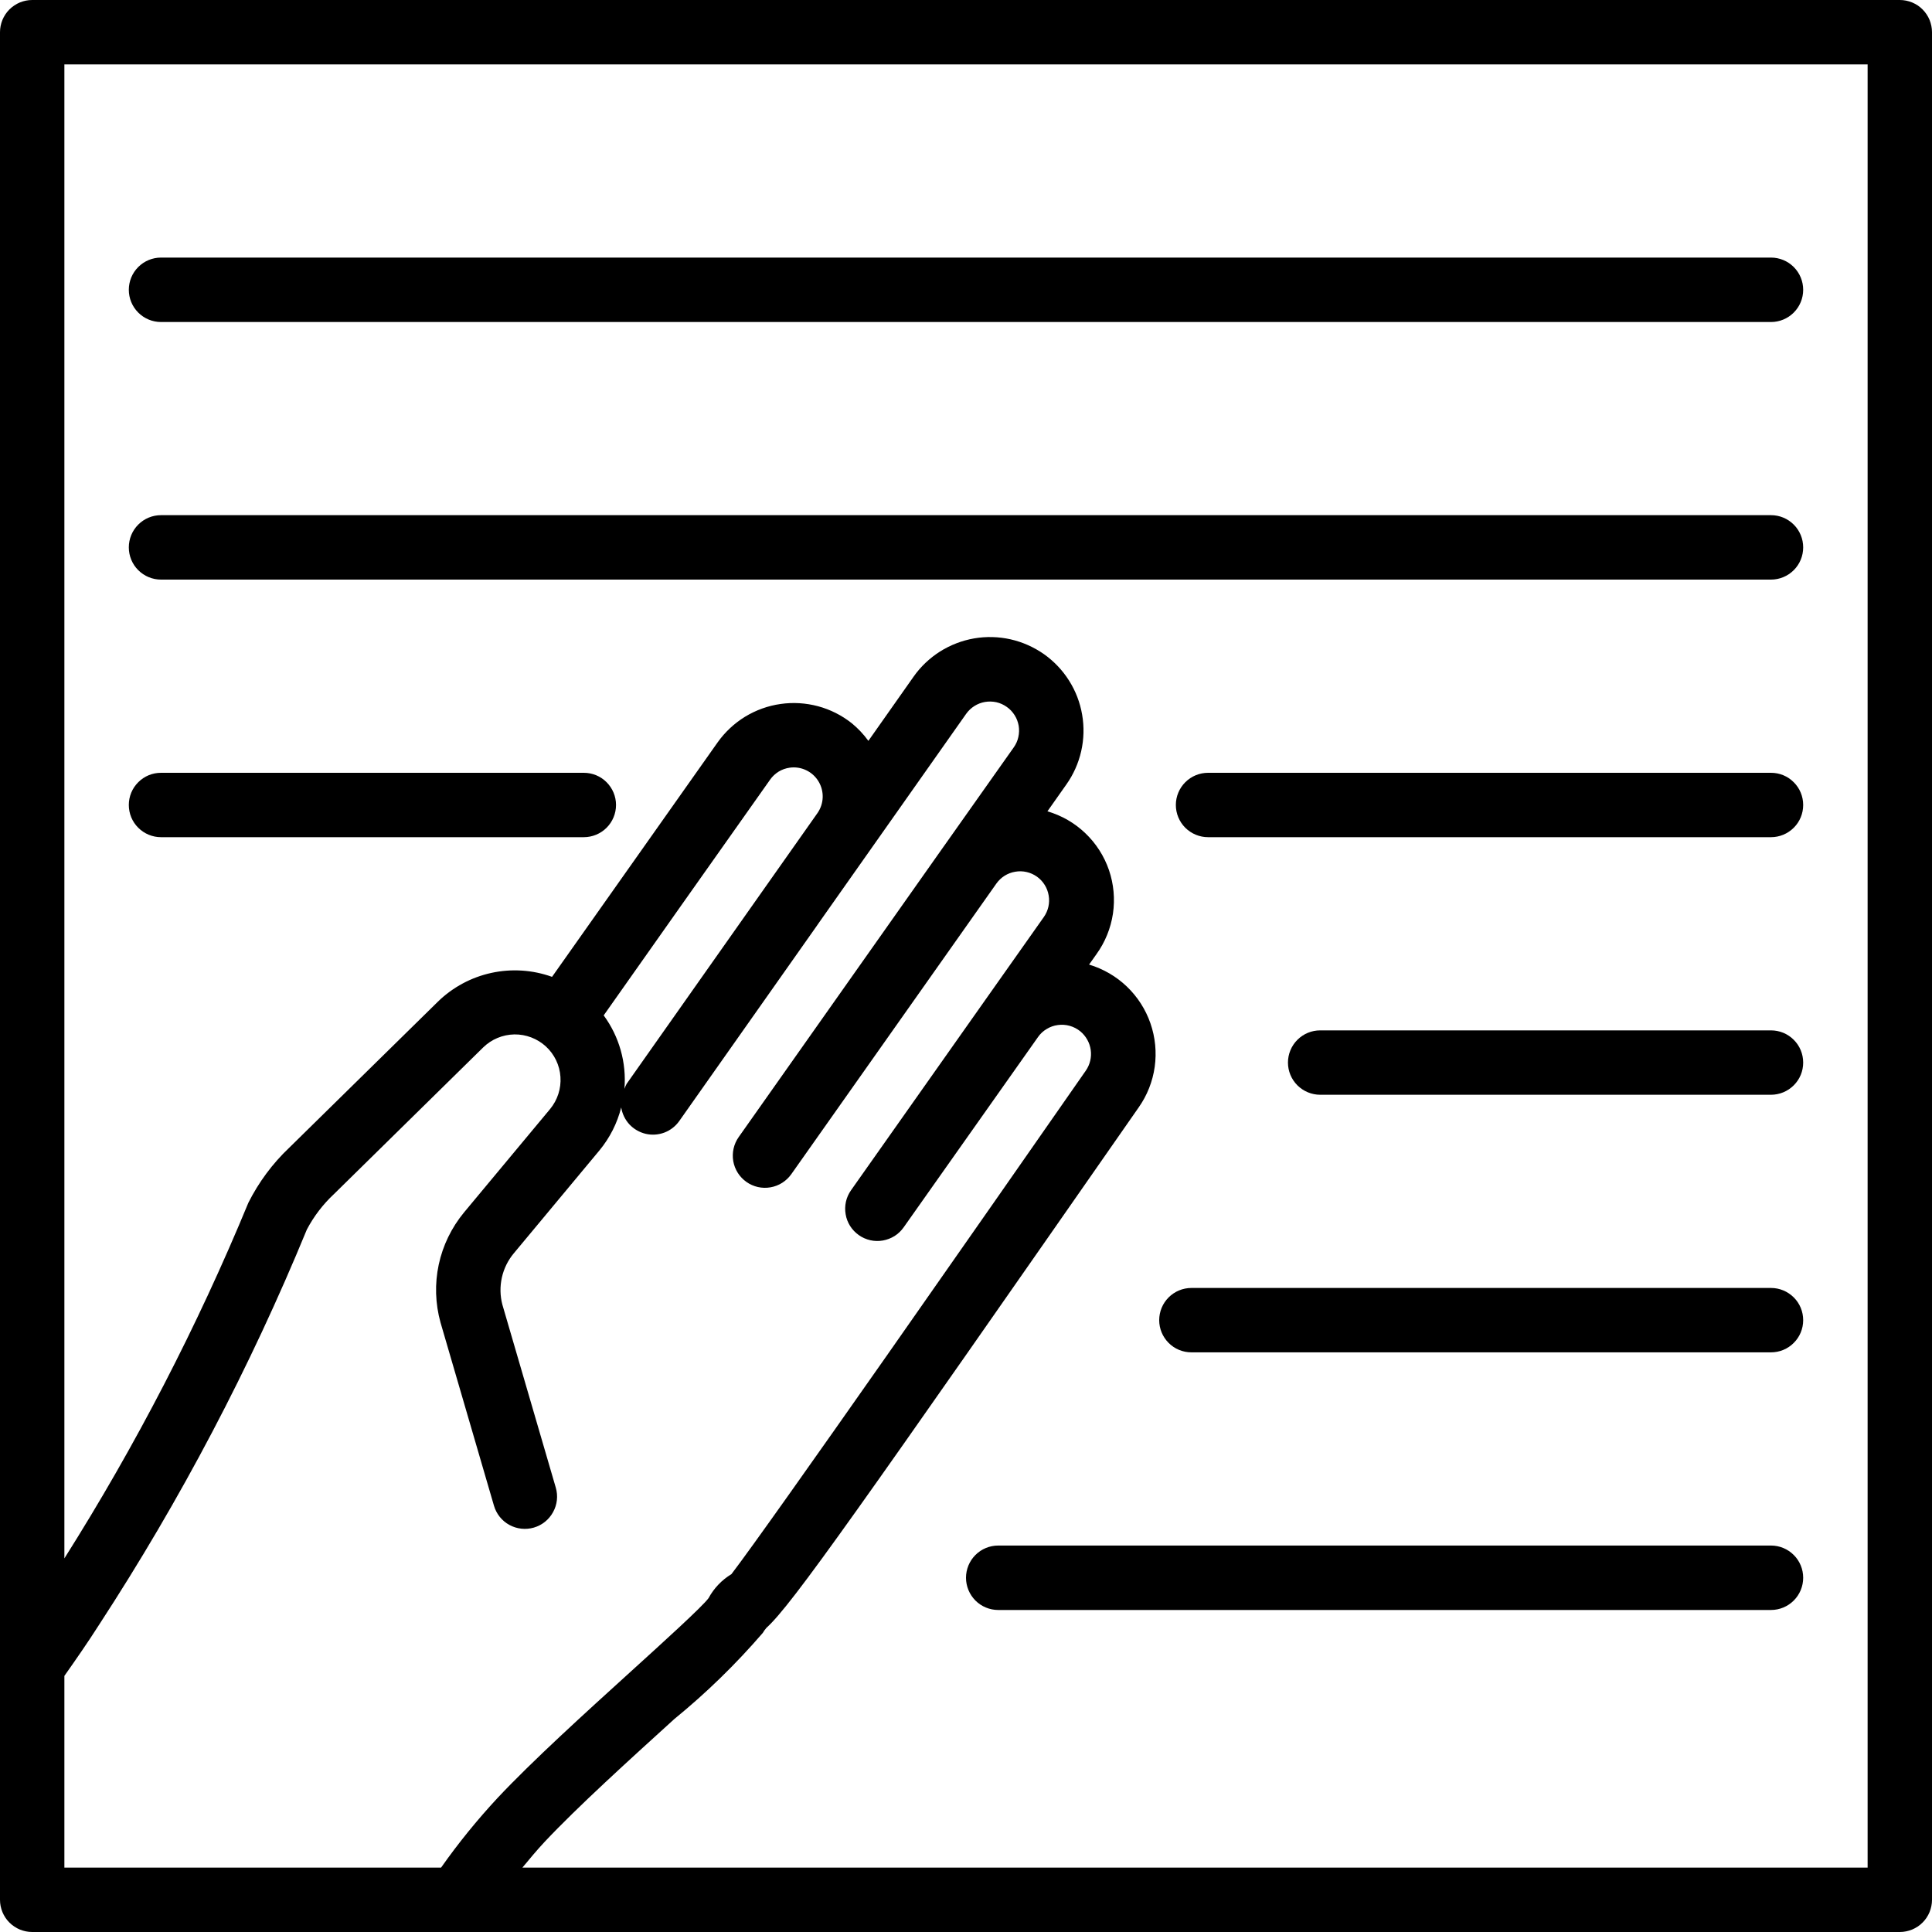 <svg xmlns="http://www.w3.org/2000/svg" width="34" height="34" viewBox="0 0 34 34" fill="none">
  <path d="M33.433 9.21688e-08H0.567C0.492 -4.23679e-05 0.419 0.015 0.35 0.043C0.281 0.072 0.219 0.113 0.166 0.166C0.113 0.219 0.072 0.281 0.043 0.35C0.015 0.419 -4.23679e-05 0.492 9.21688e-08 0.567V33.433C-4.23679e-05 33.508 0.015 33.581 0.043 33.65C0.072 33.719 0.113 33.782 0.166 33.834C0.219 33.887 0.281 33.928 0.35 33.957C0.419 33.985 0.492 34 0.567 34H33.433C33.508 34 33.581 33.985 33.65 33.957C33.719 33.928 33.782 33.887 33.834 33.834C33.887 33.782 33.928 33.719 33.957 33.65C33.985 33.581 34 33.508 34 33.433V0.567C34 0.492 33.985 0.419 33.957 0.35C33.928 0.281 33.887 0.219 33.834 0.166C33.782 0.113 33.719 0.072 33.65 0.043C33.581 0.015 33.508 -4.23679e-05 33.433 9.21688e-08ZM1.133 29.493C1.341 29.198 1.549 28.899 1.745 28.591C3.178 26.393 4.402 24.065 5.4 21.638C5.523 21.405 5.684 21.194 5.877 21.014L8.502 18.434C8.649 18.29 8.845 18.208 9.051 18.204C9.256 18.201 9.455 18.277 9.607 18.416C9.758 18.555 9.85 18.747 9.863 18.952C9.877 19.157 9.811 19.36 9.68 19.518L8.165 21.338C7.946 21.604 7.793 21.918 7.721 22.255C7.649 22.592 7.66 22.941 7.752 23.273L8.693 26.498C8.735 26.642 8.832 26.764 8.964 26.836C9.096 26.908 9.251 26.925 9.395 26.883C9.54 26.841 9.661 26.743 9.733 26.611C9.806 26.48 9.823 26.324 9.781 26.18L8.841 22.96C8.8 22.804 8.797 22.641 8.832 22.483C8.867 22.325 8.94 22.178 9.043 22.055L10.551 20.243C10.732 20.023 10.863 19.765 10.932 19.489C10.95 19.6 11 19.704 11.076 19.787C11.153 19.869 11.253 19.927 11.362 19.953C11.472 19.979 11.587 19.971 11.693 19.931C11.798 19.891 11.889 19.82 11.954 19.728L14.371 16.298L14.404 16.25L17.003 12.562C17.082 12.451 17.201 12.376 17.335 12.353C17.401 12.342 17.469 12.344 17.535 12.358C17.6 12.373 17.662 12.401 17.717 12.44C17.772 12.478 17.819 12.528 17.855 12.585C17.891 12.641 17.915 12.705 17.927 12.771C17.938 12.837 17.936 12.905 17.921 12.971C17.907 13.037 17.879 13.098 17.84 13.153L16.609 14.895L16.608 14.896L13 20.01C12.913 20.133 12.879 20.285 12.904 20.434C12.93 20.582 13.013 20.713 13.136 20.8C13.259 20.887 13.411 20.921 13.559 20.895C13.707 20.87 13.839 20.786 13.926 20.663L17.534 15.55C17.573 15.495 17.622 15.448 17.679 15.412C17.736 15.376 17.8 15.352 17.866 15.341C17.933 15.329 18.001 15.331 18.066 15.346C18.132 15.361 18.194 15.389 18.249 15.428C18.359 15.507 18.433 15.626 18.455 15.759C18.478 15.892 18.447 16.029 18.369 16.139L17.339 17.598L14.977 20.946C14.934 21.007 14.903 21.076 14.887 21.148C14.871 21.221 14.869 21.296 14.882 21.369C14.894 21.443 14.921 21.513 14.961 21.576C15.001 21.639 15.053 21.693 15.114 21.736C15.174 21.779 15.243 21.809 15.316 21.826C15.388 21.842 15.463 21.844 15.537 21.831C15.61 21.818 15.68 21.791 15.743 21.752C15.806 21.712 15.86 21.66 15.903 21.599L18.266 18.252C18.306 18.194 18.358 18.145 18.419 18.109C18.479 18.072 18.546 18.048 18.616 18.039C18.686 18.029 18.757 18.034 18.825 18.053C18.893 18.072 18.956 18.105 19.011 18.149C19.111 18.232 19.177 18.349 19.195 18.477C19.213 18.605 19.182 18.736 19.108 18.842C17.411 21.278 13.557 26.808 12.872 27.702C12.702 27.805 12.563 27.951 12.469 28.125C12.358 28.276 11.664 28.906 11.106 29.412C10.293 30.15 9.37 30.987 8.76 31.637C8.4 32.024 8.066 32.435 7.762 32.867H1.133V29.493ZM14.386 14.309L13.478 15.597L11.027 19.075C11.012 19.103 10.999 19.132 10.989 19.162C11.027 18.701 10.898 18.242 10.624 17.869C11.528 16.586 12.433 15.304 13.339 14.023L13.553 13.72C13.593 13.663 13.644 13.616 13.703 13.579C13.762 13.543 13.828 13.52 13.897 13.51C13.995 13.496 14.096 13.511 14.186 13.554C14.276 13.596 14.351 13.664 14.403 13.749C14.455 13.834 14.481 13.932 14.478 14.032C14.475 14.131 14.443 14.227 14.386 14.309ZM32.867 32.867H9.193C9.32 32.714 9.447 32.561 9.586 32.412C10.165 31.796 11.07 30.976 11.868 30.251C12.43 29.793 12.95 29.286 13.424 28.736C13.442 28.705 13.463 28.676 13.487 28.648C13.937 28.244 15.114 26.556 20.038 19.49C20.188 19.278 20.285 19.032 20.321 18.775C20.357 18.517 20.331 18.255 20.246 18.009C20.161 17.764 20.019 17.542 19.831 17.362C19.643 17.182 19.415 17.05 19.166 16.975L19.295 16.793C19.448 16.581 19.547 16.337 19.586 16.079C19.624 15.821 19.6 15.558 19.516 15.312C19.431 15.065 19.289 14.843 19.1 14.663C18.912 14.483 18.683 14.351 18.433 14.278L18.765 13.807C18.89 13.631 18.979 13.432 19.027 13.221C19.075 13.01 19.081 12.791 19.044 12.578C19.008 12.365 18.93 12.161 18.814 11.978C18.699 11.795 18.548 11.637 18.372 11.512C18.195 11.388 17.995 11.299 17.784 11.251C17.573 11.204 17.355 11.198 17.142 11.235C16.929 11.272 16.725 11.351 16.542 11.466C16.36 11.582 16.201 11.732 16.077 11.909L15.282 13.038C15.198 12.922 15.1 12.818 14.99 12.728C14.815 12.589 14.613 12.487 14.398 12.429C14.182 12.371 13.957 12.357 13.736 12.389C13.515 12.42 13.303 12.497 13.112 12.613C12.922 12.73 12.757 12.884 12.628 13.066L12.414 13.369C11.514 14.642 10.615 15.916 9.715 17.191C9.373 17.068 9.004 17.044 8.649 17.121C8.294 17.198 7.968 17.373 7.708 17.626L5.089 20.199C4.795 20.477 4.553 20.805 4.371 21.166C3.473 23.341 2.39 25.435 1.133 27.425V1.133H32.867V32.867Z" fill="black"/>
  <path d="M2.833 5.667H31.167C31.317 5.667 31.461 5.607 31.567 5.501C31.674 5.394 31.733 5.25 31.733 5.1C31.733 4.95 31.674 4.806 31.567 4.699C31.461 4.593 31.317 4.533 31.167 4.533H2.833C2.683 4.533 2.539 4.593 2.433 4.699C2.326 4.806 2.267 4.95 2.267 5.1C2.267 5.25 2.326 5.394 2.433 5.501C2.539 5.607 2.683 5.667 2.833 5.667Z" fill="black"/>
  <path d="M2.833 10.2H31.167C31.317 10.2 31.461 10.14 31.567 10.034C31.674 9.928 31.733 9.783 31.733 9.633C31.733 9.483 31.674 9.339 31.567 9.232C31.461 9.126 31.317 9.066 31.167 9.066H2.833C2.683 9.066 2.539 9.126 2.433 9.232C2.326 9.339 2.267 9.483 2.267 9.633C2.267 9.783 2.326 9.928 2.433 10.034C2.539 10.14 2.683 10.2 2.833 10.2Z" fill="black"/>
  <path d="M2.833 14.733H10.274C10.424 14.733 10.569 14.673 10.675 14.567C10.781 14.461 10.841 14.317 10.841 14.166C10.841 14.016 10.781 13.872 10.675 13.766C10.569 13.659 10.424 13.6 10.274 13.6H2.833C2.683 13.6 2.539 13.659 2.433 13.766C2.326 13.872 2.267 14.016 2.267 14.166C2.267 14.317 2.326 14.461 2.433 14.567C2.539 14.673 2.683 14.733 2.833 14.733Z" fill="black"/>
  <path d="M31.167 13.6H21.26C21.11 13.6 20.966 13.659 20.859 13.766C20.753 13.872 20.693 14.016 20.693 14.166C20.693 14.317 20.753 14.461 20.859 14.567C20.966 14.673 21.11 14.733 21.26 14.733H31.167C31.317 14.733 31.461 14.673 31.567 14.567C31.674 14.461 31.733 14.317 31.733 14.166C31.733 14.016 31.674 13.872 31.567 13.766C31.461 13.659 31.317 13.6 31.167 13.6Z" fill="black"/>
  <path d="M31.166 18.133H23.233C23.083 18.133 22.939 18.192 22.832 18.299C22.726 18.405 22.666 18.549 22.666 18.7C22.666 18.85 22.726 18.994 22.832 19.1C22.939 19.206 23.083 19.266 23.233 19.266H31.166C31.317 19.266 31.461 19.206 31.567 19.1C31.674 18.994 31.733 18.85 31.733 18.7C31.733 18.549 31.674 18.405 31.567 18.299C31.461 18.192 31.317 18.133 31.166 18.133Z" fill="black"/>
  <path d="M31.167 22.666H20.967C20.816 22.666 20.672 22.726 20.566 22.832C20.46 22.938 20.4 23.082 20.4 23.233C20.4 23.383 20.46 23.527 20.566 23.633C20.672 23.74 20.816 23.799 20.967 23.799H31.167C31.317 23.799 31.461 23.74 31.567 23.633C31.674 23.527 31.733 23.383 31.733 23.233C31.733 23.082 31.674 22.938 31.567 22.832C31.461 22.726 31.317 22.666 31.167 22.666Z" fill="black"/>
  <path d="M31.167 27.199H17.567C17.416 27.199 17.272 27.259 17.166 27.365C17.06 27.471 17 27.616 17 27.766C17 27.916 17.06 28.06 17.166 28.167C17.272 28.273 17.416 28.333 17.567 28.333H31.167C31.317 28.333 31.461 28.273 31.567 28.167C31.674 28.06 31.733 27.916 31.733 27.766C31.733 27.616 31.674 27.471 31.567 27.365C31.461 27.259 31.317 27.199 31.167 27.199Z" fill="black"/>
</svg>